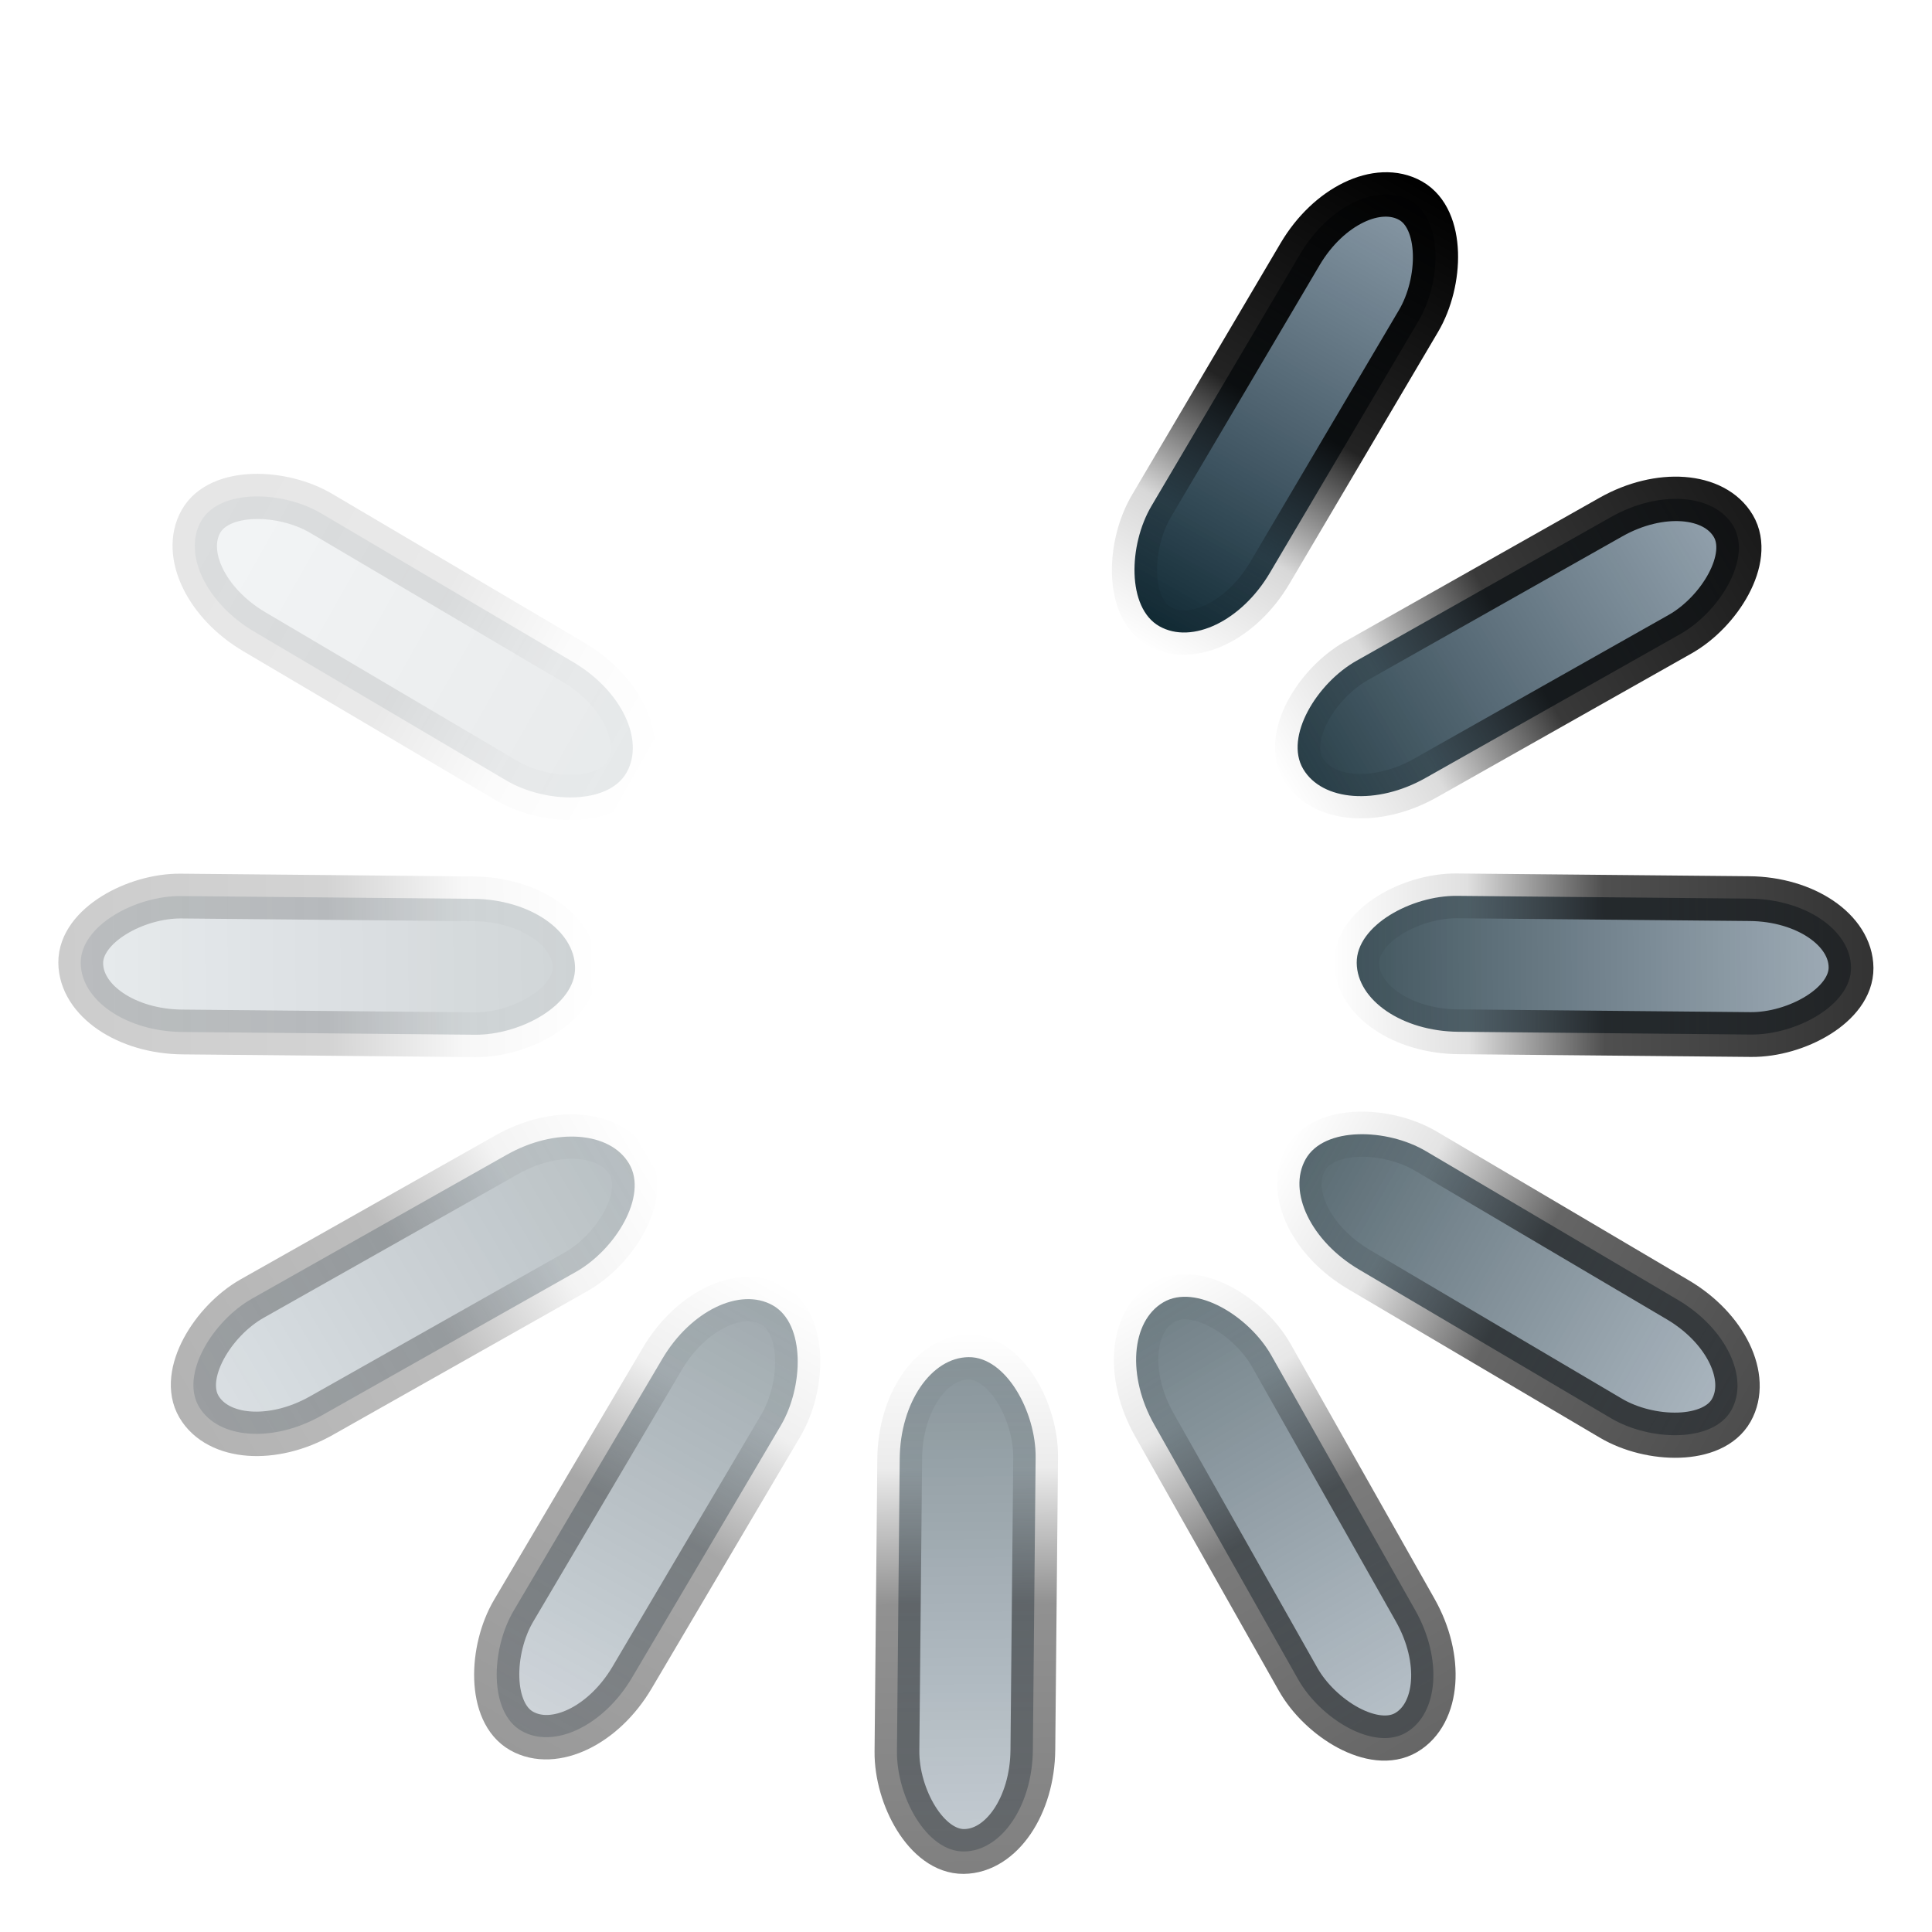 <?xml version="1.0" encoding="UTF-8" standalone="no"?>
<!-- Created with Inkscape (http://www.inkscape.org/) -->
<svg
   xmlns:dc="http://purl.org/dc/elements/1.1/"
   xmlns:cc="http://web.resource.org/cc/"
   xmlns:rdf="http://www.w3.org/1999/02/22-rdf-syntax-ns#"
   xmlns:svg="http://www.w3.org/2000/svg"
   xmlns="http://www.w3.org/2000/svg"
   xmlns:xlink="http://www.w3.org/1999/xlink"
   xmlns:sodipodi="http://sodipodi.sourceforge.net/DTD/sodipodi-0.dtd"
   xmlns:inkscape="http://www.inkscape.org/namespaces/inkscape"
   width="48px"
   height="48px"
   id="svg2518"
   sodipodi:version="0.32"
   inkscape:version="0.45"
   sodipodi:docbase="/home/karl/workspace/wine-doors/wine-doors/trunk/pixmaps"
   sodipodi:docname="throbber.1.svg"
   inkscape:output_extension="org.inkscape.output.svg.inkscape"
   inkscape:export-filename="/home/karl/workspace/wine-doors/wine-doors/trunk/pixmaps/throbber.1.png"
   inkscape:export-xdpi="90"
   inkscape:export-ydpi="90"
   sodipodi:modified="TRUE">
  <defs
     id="defs2520">
    <linearGradient
       id="linearGradient20179">
      <stop
         id="stop20181"
         offset="0"
         style="stop-color:black;stop-opacity:1;" />
      <stop
         style="stop-color:black;stop-opacity:0.861;"
         offset="0.5"
         id="stop20346" />
      <stop
         id="stop20348"
         offset="0.75"
         style="stop-color:black;stop-opacity:0.153;" />
      <stop
         id="stop20183"
         offset="1"
         style="stop-color:black;stop-opacity:0;" />
    </linearGradient>
    <linearGradient
       id="linearGradient20159">
      <stop
         id="stop20161"
         offset="0"
         style="stop-color:#0c252f;stop-opacity:1;" />
      <stop
         id="stop20163"
         offset="1"
         style="stop-color:#28455d;stop-opacity:0.526;" />
    </linearGradient>
    <linearGradient
       inkscape:collect="always"
       xlink:href="#linearGradient20159"
       id="linearGradient2781"
       gradientUnits="userSpaceOnUse"
       gradientTransform="matrix(0.704,-1.4364062e-7,1.7771628e-7,0.89,4.387,-1.853)"
       x1="28.956"
       y1="19.1"
       x2="28.956"
       y2="3.869" />
    <linearGradient
       inkscape:collect="always"
       xlink:href="#linearGradient20179"
       id="linearGradient2783"
       gradientUnits="userSpaceOnUse"
       gradientTransform="matrix(0.704,-1.4364062e-7,1.7771628e-7,0.89,4.387,-1.853)"
       x1="31.1"
       y1="3.9"
       x2="31.1"
       y2="19.1" />
    <linearGradient
       inkscape:collect="always"
       xlink:href="#linearGradient20159"
       id="linearGradient3772"
       gradientUnits="userSpaceOnUse"
       gradientTransform="matrix(0.704,-1.7967874e-7,1.6275947e-7,0.89,13.024,-16.987)"
       x1="28.956"
       y1="19.1"
       x2="28.956"
       y2="3.869" />
    <linearGradient
       inkscape:collect="always"
       xlink:href="#linearGradient20179"
       id="linearGradient3774"
       gradientUnits="userSpaceOnUse"
       gradientTransform="matrix(0.704,-1.7967874e-7,1.6275947e-7,0.89,13.024,-16.987)"
       x1="31.1"
       y1="3.9"
       x2="31.1"
       y2="19.1" />
    <linearGradient
       inkscape:collect="always"
       xlink:href="#linearGradient20159"
       id="linearGradient4747"
       gradientUnits="userSpaceOnUse"
       gradientTransform="matrix(0.704,-1.9627756e-7,1.9844066e-7,0.89,12.852,-34.558)"
       x1="28.956"
       y1="19.1"
       x2="28.956"
       y2="3.869" />
    <linearGradient
       inkscape:collect="always"
       xlink:href="#linearGradient20179"
       id="linearGradient4749"
       gradientUnits="userSpaceOnUse"
       gradientTransform="matrix(0.704,-1.9627756e-7,1.9844066e-7,0.89,12.852,-34.558)"
       x1="31.1"
       y1="3.9"
       x2="31.1"
       y2="19.1" />
    <linearGradient
       inkscape:collect="always"
       xlink:href="#linearGradient20159"
       id="linearGradient4755"
       gradientUnits="userSpaceOnUse"
       gradientTransform="matrix(0.704,-1.9622039e-7,1.9863636e-7,0.89,3.919,-49.858)"
       x1="28.956"
       y1="19.1"
       x2="28.956"
       y2="3.869" />
    <linearGradient
       inkscape:collect="always"
       xlink:href="#linearGradient20179"
       id="linearGradient4757"
       gradientUnits="userSpaceOnUse"
       gradientTransform="matrix(0.704,-1.9622039e-7,1.9863636e-7,0.89,3.919,-49.858)"
       x1="31.1"
       y1="3.9"
       x2="31.1"
       y2="19.1" />
    <linearGradient
       inkscape:collect="always"
       xlink:href="#linearGradient20159"
       id="linearGradient4761"
       gradientUnits="userSpaceOnUse"
       gradientTransform="matrix(0.704,-2.4063262e-7,2.0791937e-7,0.89,-11.384,-58.788)"
       x1="28.956"
       y1="19.1"
       x2="28.956"
       y2="3.869" />
    <linearGradient
       inkscape:collect="always"
       xlink:href="#linearGradient20179"
       id="linearGradient4763"
       gradientUnits="userSpaceOnUse"
       gradientTransform="matrix(0.704,-2.4063262e-7,2.0791937e-7,0.89,-11.384,-58.788)"
       x1="31.1"
       y1="3.9"
       x2="31.1"
       y2="19.1" />
    <linearGradient
       inkscape:collect="always"
       xlink:href="#linearGradient20159"
       id="linearGradient4767"
       gradientUnits="userSpaceOnUse"
       gradientTransform="matrix(0.704,-2.5723144e-7,2.4360056e-7,0.89,-28.955,-58.955)"
       x1="28.956"
       y1="19.1"
       x2="28.956"
       y2="3.869" />
    <linearGradient
       inkscape:collect="always"
       xlink:href="#linearGradient20179"
       id="linearGradient4769"
       gradientUnits="userSpaceOnUse"
       gradientTransform="matrix(0.704,-2.5723144e-7,2.4360056e-7,0.89,-28.955,-58.955)"
       x1="31.1"
       y1="3.9"
       x2="31.1"
       y2="19.1" />
    <linearGradient
       inkscape:collect="always"
       xlink:href="#linearGradient20159"
       id="linearGradient4773"
       gradientUnits="userSpaceOnUse"
       gradientTransform="matrix(0.704,-2.5717427e-7,2.4379626e-7,0.89,-44.086,-50.315)"
       x1="28.956"
       y1="19.1"
       x2="28.956"
       y2="3.869" />
    <linearGradient
       inkscape:collect="always"
       xlink:href="#linearGradient20179"
       id="linearGradient4775"
       gradientUnits="userSpaceOnUse"
       gradientTransform="matrix(0.704,-2.5717427e-7,2.4379626e-7,0.89,-44.086,-50.315)"
       x1="31.1"
       y1="3.9"
       x2="31.1"
       y2="19.1" />
    <linearGradient
       inkscape:collect="always"
       xlink:href="#linearGradient20159"
       id="linearGradient4779"
       gradientUnits="userSpaceOnUse"
       gradientTransform="matrix(0.704,-3.015865e-7,2.5307927e-7,0.89,-52.724,-35.181)"
       x1="28.956"
       y1="19.1"
       x2="28.956"
       y2="3.869" />
    <linearGradient
       inkscape:collect="always"
       xlink:href="#linearGradient20179"
       id="linearGradient4781"
       gradientUnits="userSpaceOnUse"
       gradientTransform="matrix(0.704,-3.015865e-7,2.5307927e-7,0.89,-52.724,-35.181)"
       x1="31.1"
       y1="3.9"
       x2="31.1"
       y2="19.1" />
    <linearGradient
       inkscape:collect="always"
       xlink:href="#linearGradient20159"
       id="linearGradient4785"
       gradientUnits="userSpaceOnUse"
       gradientTransform="matrix(0.704,-3.1818532e-7,2.8876047e-7,0.89,-52.552,-17.61)"
       x1="28.956"
       y1="19.1"
       x2="28.956"
       y2="3.869" />
    <linearGradient
       inkscape:collect="always"
       xlink:href="#linearGradient20179"
       id="linearGradient4787"
       gradientUnits="userSpaceOnUse"
       gradientTransform="matrix(0.704,-3.1818532e-7,2.8876047e-7,0.89,-52.552,-17.61)"
       x1="31.1"
       y1="3.9"
       x2="31.1"
       y2="19.1" />
    <linearGradient
       inkscape:collect="always"
       xlink:href="#linearGradient20159"
       id="linearGradient4791"
       gradientUnits="userSpaceOnUse"
       gradientTransform="matrix(0.704,-3.1812815e-7,2.8895618e-7,0.89,-43.618,-2.31)"
       x1="28.956"
       y1="19.1"
       x2="28.956"
       y2="3.869" />
    <linearGradient
       inkscape:collect="always"
       xlink:href="#linearGradient20179"
       id="linearGradient4793"
       gradientUnits="userSpaceOnUse"
       gradientTransform="matrix(0.704,-3.1812815e-7,2.8895618e-7,0.89,-43.618,-2.31)"
       x1="31.1"
       y1="3.9"
       x2="31.1"
       y2="19.1" />
    <linearGradient
       inkscape:collect="always"
       xlink:href="#linearGradient20159"
       id="linearGradient4807"
       gradientUnits="userSpaceOnUse"
       gradientTransform="matrix(0.704,-1.4364062e-7,1.7771628e-7,0.89,4.387,-1.853)"
       x1="28.956"
       y1="19.1"
       x2="28.956"
       y2="3.869" />
    <linearGradient
       inkscape:collect="always"
       xlink:href="#linearGradient20179"
       id="linearGradient4809"
       gradientUnits="userSpaceOnUse"
       gradientTransform="matrix(0.704,-1.4364062e-7,1.7771628e-7,0.89,4.387,-1.853)"
       x1="31.1"
       y1="3.9"
       x2="31.1"
       y2="19.1" />
    <linearGradient
       inkscape:collect="always"
       xlink:href="#linearGradient20159"
       id="linearGradient4811"
       gradientUnits="userSpaceOnUse"
       gradientTransform="matrix(0.704,-1.7967874e-7,1.6275947e-7,0.89,13.024,-16.987)"
       x1="28.956"
       y1="19.1"
       x2="28.956"
       y2="3.869" />
    <linearGradient
       inkscape:collect="always"
       xlink:href="#linearGradient20179"
       id="linearGradient4813"
       gradientUnits="userSpaceOnUse"
       gradientTransform="matrix(0.704,-1.7967874e-7,1.6275947e-7,0.89,13.024,-16.987)"
       x1="31.1"
       y1="3.9"
       x2="31.1"
       y2="19.1" />
    <linearGradient
       inkscape:collect="always"
       xlink:href="#linearGradient20159"
       id="linearGradient4815"
       gradientUnits="userSpaceOnUse"
       gradientTransform="matrix(0.704,-1.9627756e-7,1.9844066e-7,0.89,12.852,-34.558)"
       x1="28.956"
       y1="19.1"
       x2="28.956"
       y2="3.869" />
    <linearGradient
       inkscape:collect="always"
       xlink:href="#linearGradient20179"
       id="linearGradient4817"
       gradientUnits="userSpaceOnUse"
       gradientTransform="matrix(0.704,-1.9627756e-7,1.9844066e-7,0.89,12.852,-34.558)"
       x1="31.1"
       y1="3.9"
       x2="31.1"
       y2="19.1" />
    <linearGradient
       inkscape:collect="always"
       xlink:href="#linearGradient20159"
       id="linearGradient4819"
       gradientUnits="userSpaceOnUse"
       gradientTransform="matrix(0.704,-1.9622039e-7,1.9863636e-7,0.89,3.919,-49.858)"
       x1="28.956"
       y1="19.1"
       x2="28.956"
       y2="3.869" />
    <linearGradient
       inkscape:collect="always"
       xlink:href="#linearGradient20179"
       id="linearGradient4821"
       gradientUnits="userSpaceOnUse"
       gradientTransform="matrix(0.704,-1.9622039e-7,1.9863636e-7,0.89,3.919,-49.858)"
       x1="31.1"
       y1="3.9"
       x2="31.1"
       y2="19.1" />
    <linearGradient
       inkscape:collect="always"
       xlink:href="#linearGradient20159"
       id="linearGradient4823"
       gradientUnits="userSpaceOnUse"
       gradientTransform="matrix(0.704,-2.4063262e-7,2.0791937e-7,0.89,-11.384,-58.788)"
       x1="28.956"
       y1="19.1"
       x2="28.956"
       y2="3.869" />
    <linearGradient
       inkscape:collect="always"
       xlink:href="#linearGradient20179"
       id="linearGradient4825"
       gradientUnits="userSpaceOnUse"
       gradientTransform="matrix(0.704,-2.4063262e-7,2.0791937e-7,0.89,-11.384,-58.788)"
       x1="31.1"
       y1="3.9"
       x2="31.1"
       y2="19.1" />
    <linearGradient
       inkscape:collect="always"
       xlink:href="#linearGradient20159"
       id="linearGradient4827"
       gradientUnits="userSpaceOnUse"
       gradientTransform="matrix(0.704,-2.5723144e-7,2.4360056e-7,0.89,-28.955,-58.955)"
       x1="28.956"
       y1="19.1"
       x2="28.956"
       y2="3.869" />
    <linearGradient
       inkscape:collect="always"
       xlink:href="#linearGradient20179"
       id="linearGradient4829"
       gradientUnits="userSpaceOnUse"
       gradientTransform="matrix(0.704,-2.5723144e-7,2.4360056e-7,0.89,-28.955,-58.955)"
       x1="31.1"
       y1="3.9"
       x2="31.1"
       y2="19.1" />
    <linearGradient
       inkscape:collect="always"
       xlink:href="#linearGradient20159"
       id="linearGradient4831"
       gradientUnits="userSpaceOnUse"
       gradientTransform="matrix(0.704,-2.5717427e-7,2.4379626e-7,0.89,-44.086,-50.315)"
       x1="28.956"
       y1="19.1"
       x2="28.956"
       y2="3.869" />
    <linearGradient
       inkscape:collect="always"
       xlink:href="#linearGradient20179"
       id="linearGradient4833"
       gradientUnits="userSpaceOnUse"
       gradientTransform="matrix(0.704,-2.5717427e-7,2.4379626e-7,0.89,-44.086,-50.315)"
       x1="31.1"
       y1="3.9"
       x2="31.1"
       y2="19.1" />
    <linearGradient
       inkscape:collect="always"
       xlink:href="#linearGradient20159"
       id="linearGradient4835"
       gradientUnits="userSpaceOnUse"
       gradientTransform="matrix(0.704,-3.015865e-7,2.5307927e-7,0.89,-52.724,-35.181)"
       x1="28.956"
       y1="19.1"
       x2="28.956"
       y2="3.869" />
    <linearGradient
       inkscape:collect="always"
       xlink:href="#linearGradient20179"
       id="linearGradient4837"
       gradientUnits="userSpaceOnUse"
       gradientTransform="matrix(0.704,-3.015865e-7,2.5307927e-7,0.89,-52.724,-35.181)"
       x1="31.1"
       y1="3.9"
       x2="31.1"
       y2="19.1" />
    <linearGradient
       inkscape:collect="always"
       xlink:href="#linearGradient20159"
       id="linearGradient4839"
       gradientUnits="userSpaceOnUse"
       gradientTransform="matrix(0.704,-3.1818532e-7,2.8876047e-7,0.89,-52.552,-17.61)"
       x1="28.956"
       y1="19.1"
       x2="28.956"
       y2="3.869" />
    <linearGradient
       inkscape:collect="always"
       xlink:href="#linearGradient20179"
       id="linearGradient4841"
       gradientUnits="userSpaceOnUse"
       gradientTransform="matrix(0.704,-3.1818532e-7,2.8876047e-7,0.89,-52.552,-17.61)"
       x1="31.1"
       y1="3.9"
       x2="31.1"
       y2="19.1" />
    <linearGradient
       inkscape:collect="always"
       xlink:href="#linearGradient20159"
       id="linearGradient4843"
       gradientUnits="userSpaceOnUse"
       gradientTransform="matrix(0.704,-3.1812815e-7,2.8895618e-7,0.89,-43.618,-2.31)"
       x1="28.956"
       y1="19.1"
       x2="28.956"
       y2="3.869" />
    <linearGradient
       inkscape:collect="always"
       xlink:href="#linearGradient20179"
       id="linearGradient4845"
       gradientUnits="userSpaceOnUse"
       gradientTransform="matrix(0.704,-3.1812815e-7,2.8895618e-7,0.89,-43.618,-2.31)"
       x1="31.1"
       y1="3.9"
       x2="31.1"
       y2="19.1" />
  </defs>
  <sodipodi:namedview
     id="base"
     pagecolor="#ffffff"
     bordercolor="#666666"
     borderopacity="1.0"
     inkscape:pageopacity="0.0"
     inkscape:pageshadow="2"
     inkscape:zoom="15.541667"
     inkscape:cx="24.000001"
     inkscape:cy="24.000001"
     inkscape:current-layer="layer2"
     showgrid="false"
     inkscape:grid-bbox="true"
     inkscape:document-units="px"
     showguides="true"
     inkscape:guide-bbox="true"
     inkscape:window-width="1280"
     inkscape:window-height="972"
     inkscape:window-x="0"
     inkscape:window-y="0">
    <sodipodi:guide
       orientation="vertical"
       position="24.007"
       id="guide2566" />
    <sodipodi:guide
       orientation="horizontal"
       position="23.991"
       id="guide2568" />
    <sodipodi:guide
       orientation="horizontal"
       position="45.464"
       id="guide2682" />
    <sodipodi:guide
       orientation="horizontal"
       position="33.789"
       id="guide2684" />
    <sodipodi:guide
       orientation="vertical"
       position="21.7"
       id="guide2686" />
    <sodipodi:guide
       orientation="vertical"
       position="26.182"
       id="guide2688" />
    <sodipodi:guide
       orientation="horizontal"
       position="33.376"
       id="guide2690" />
    <sodipodi:guide
       orientation="horizontal"
       position="46.585"
       id="guide2692" />
  </sodipodi:namedview>
  <g
     id="layer1"
     inkscape:label="Layer 1"
     inkscape:groupmode="layer"
     style="display:inline">
    <g
       id="g4795"
       transform="matrix(0.866,0.5,-0.5,0.866,15.213,-8.787)">
      <rect
         transform="matrix(1,-9.6811419e-3,-9.57398e-3,1,0,0)"
         inkscape:transform-center-y="-15.845624"
         height="12.278"
         x="22.395"
         y="2.244"
         ry="2.505"
         rx="2.533"
         width="3.378"
         id="rect20203"
         style="color:#000000;fill:url(#linearGradient4807);fill-opacity:1;fill-rule:evenodd;stroke:url(#linearGradient4809);stroke-width:1.113;stroke-linecap:butt;stroke-linejoin:miter;marker:none;marker-start:none;marker-mid:none;marker-end:none;stroke-miterlimit:4;stroke-dasharray:none;stroke-dashoffset:0;stroke-opacity:1;visibility:visible;display:inline;overflow:visible" />
      <rect
         inkscape:transform-center-x="-7.9228119"
         transform="matrix(0.871,0.492,-0.508,0.861,0,0)"
         inkscape:transform-center-y="-13.722711"
         height="12.278"
         x="31.033"
         y="-12.889"
         ry="2.505"
         rx="2.533"
         width="3.378"
         id="rect3770"
         style="opacity:0.9;color:#000000;fill:url(#linearGradient4811);fill-opacity:1;fill-rule:evenodd;stroke:url(#linearGradient4813);stroke-width:1.113;stroke-linecap:butt;stroke-linejoin:miter;marker:none;marker-start:none;marker-mid:none;marker-end:none;stroke-miterlimit:4;stroke-dasharray:none;stroke-dashoffset:0;stroke-opacity:1;visibility:visible;display:inline;overflow:visible" />
      <rect
         inkscape:transform-center-x="-13.722714"
         transform="matrix(0.508,0.861,-0.871,0.492,0,0)"
         inkscape:transform-center-y="-7.9228103"
         height="12.278"
         x="30.861"
         y="-30.46"
         ry="2.505"
         rx="2.533"
         width="3.378"
         id="rect4745"
         style="opacity:0.8;color:#000000;fill:url(#linearGradient4815);fill-opacity:1;fill-rule:evenodd;stroke:url(#linearGradient4817);stroke-width:1.113;stroke-linecap:butt;stroke-linejoin:miter;marker:none;marker-start:none;marker-mid:none;marker-end:none;stroke-miterlimit:4;stroke-dasharray:none;stroke-dashoffset:0;stroke-opacity:1;visibility:visible;display:inline;overflow:visible" />
      <rect
         inkscape:transform-center-x="-15.845624"
         transform="matrix(9.68113e-3,1,-1,-9.5739564e-3,0,0)"
         height="12.278"
         x="21.927"
         y="-45.761"
         ry="2.505"
         rx="2.533"
         width="3.378"
         id="rect4753"
         style="opacity:0.7;color:#000000;fill:url(#linearGradient4819);fill-opacity:1;fill-rule:evenodd;stroke:url(#linearGradient4821);stroke-width:1.113;stroke-linecap:butt;stroke-linejoin:miter;marker:none;marker-start:none;marker-mid:none;marker-end:none;stroke-miterlimit:4;stroke-dasharray:none;stroke-dashoffset:0;stroke-opacity:1;visibility:visible;display:inline;overflow:visible" />
      <rect
         inkscape:transform-center-y="7.9228125"
         inkscape:transform-center-x="-13.72271"
         transform="matrix(-0.492,0.871,-0.861,-0.508,0,0)"
         height="12.278"
         x="6.625"
         y="-54.691"
         ry="2.505"
         rx="2.533"
         width="3.378"
         id="rect4759"
         style="opacity:0.6;color:#000000;fill:url(#linearGradient4823);fill-opacity:1;fill-rule:evenodd;stroke:url(#linearGradient4825);stroke-width:1.113;stroke-linecap:butt;stroke-linejoin:miter;marker:none;marker-start:none;marker-mid:none;marker-end:none;stroke-miterlimit:4;stroke-dasharray:none;stroke-dashoffset:0;stroke-opacity:1;visibility:visible;display:inline;overflow:visible" />
      <rect
         inkscape:transform-center-y="13.72271"
         inkscape:transform-center-x="-7.9228109"
         transform="matrix(-0.861,0.508,-0.492,-0.871,0,0)"
         height="12.278"
         x="-10.946"
         y="-54.858"
         ry="2.505"
         rx="2.533"
         width="3.378"
         id="rect4765"
         style="opacity:0.5;color:#000000;fill:url(#linearGradient4827);fill-opacity:1;fill-rule:evenodd;stroke:url(#linearGradient4829);stroke-width:1.113;stroke-linecap:butt;stroke-linejoin:miter;marker:none;marker-start:none;marker-mid:none;marker-end:none;stroke-miterlimit:4;stroke-dasharray:none;stroke-dashoffset:0;stroke-opacity:1;visibility:visible;display:inline;overflow:visible" />
      <rect
         inkscape:transform-center-y="15.845621"
         transform="matrix(-1,9.68113e-3,9.5739564e-3,-1,0,0)"
         height="12.278"
         x="-26.077"
         y="-46.217"
         ry="2.505"
         rx="2.533"
         width="3.378"
         id="rect4771"
         style="opacity:0.4;color:#000000;fill:url(#linearGradient4831);fill-opacity:1;fill-rule:evenodd;stroke:url(#linearGradient4833);stroke-width:1.113;stroke-linecap:butt;stroke-linejoin:miter;marker:none;marker-start:none;marker-mid:none;marker-end:none;stroke-miterlimit:4;stroke-dasharray:none;stroke-dashoffset:0;stroke-opacity:1;visibility:visible;display:inline;overflow:visible" />
      <rect
         inkscape:transform-center-x="7.9228113"
         inkscape:transform-center-y="13.722711"
         transform="matrix(-0.871,-0.492,0.508,-0.861,0,0)"
         height="12.278"
         x="-34.715"
         y="-31.084"
         ry="2.505"
         rx="2.533"
         width="3.378"
         id="rect4777"
         style="opacity:0.3;color:#000000;fill:url(#linearGradient4835);fill-opacity:1;fill-rule:evenodd;stroke:url(#linearGradient4837);stroke-width:1.113;stroke-linecap:butt;stroke-linejoin:miter;marker:none;marker-start:none;marker-mid:none;marker-end:none;stroke-miterlimit:4;stroke-dasharray:none;stroke-dashoffset:0;stroke-opacity:1;visibility:visible;display:inline;overflow:visible" />
      <rect
         inkscape:transform-center-x="13.722709"
         inkscape:transform-center-y="7.9228116"
         transform="matrix(-0.508,-0.861,0.871,-0.492,0,0)"
         height="12.278"
         x="-34.543"
         y="-13.513"
         ry="2.505"
         rx="2.533"
         width="3.378"
         id="rect4783"
         style="opacity:0.2;color:#000000;fill:url(#linearGradient4839);fill-opacity:1;fill-rule:evenodd;stroke:url(#linearGradient4841);stroke-width:1.113;stroke-linecap:butt;stroke-linejoin:miter;marker:none;marker-start:none;marker-mid:none;marker-end:none;stroke-miterlimit:4;stroke-dasharray:none;stroke-dashoffset:0;stroke-opacity:1;visibility:visible;display:inline;overflow:visible" />
      <rect
         inkscape:transform-center-x="15.84562"
         transform="matrix(-9.68113e-3,-1,1,9.5739564e-3,0,0)"
         height="12.278"
         x="-25.609"
         y="1.788"
         ry="2.505"
         rx="2.533"
         width="3.378"
         id="rect4789"
         style="opacity:0.1;color:#000000;fill:url(#linearGradient4843);fill-opacity:1;fill-rule:evenodd;stroke:url(#linearGradient4845);stroke-width:1.113;stroke-linecap:butt;stroke-linejoin:miter;marker:none;marker-start:none;marker-mid:none;marker-end:none;stroke-miterlimit:4;stroke-dasharray:none;stroke-dashoffset:0;stroke-opacity:1;visibility:visible;display:inline;overflow:visible" />
    </g>
  </g>
  <g
     inkscape:groupmode="layer"
     id="layer2"
     inkscape:label="guides"
     style="display:inline" />
</svg>
